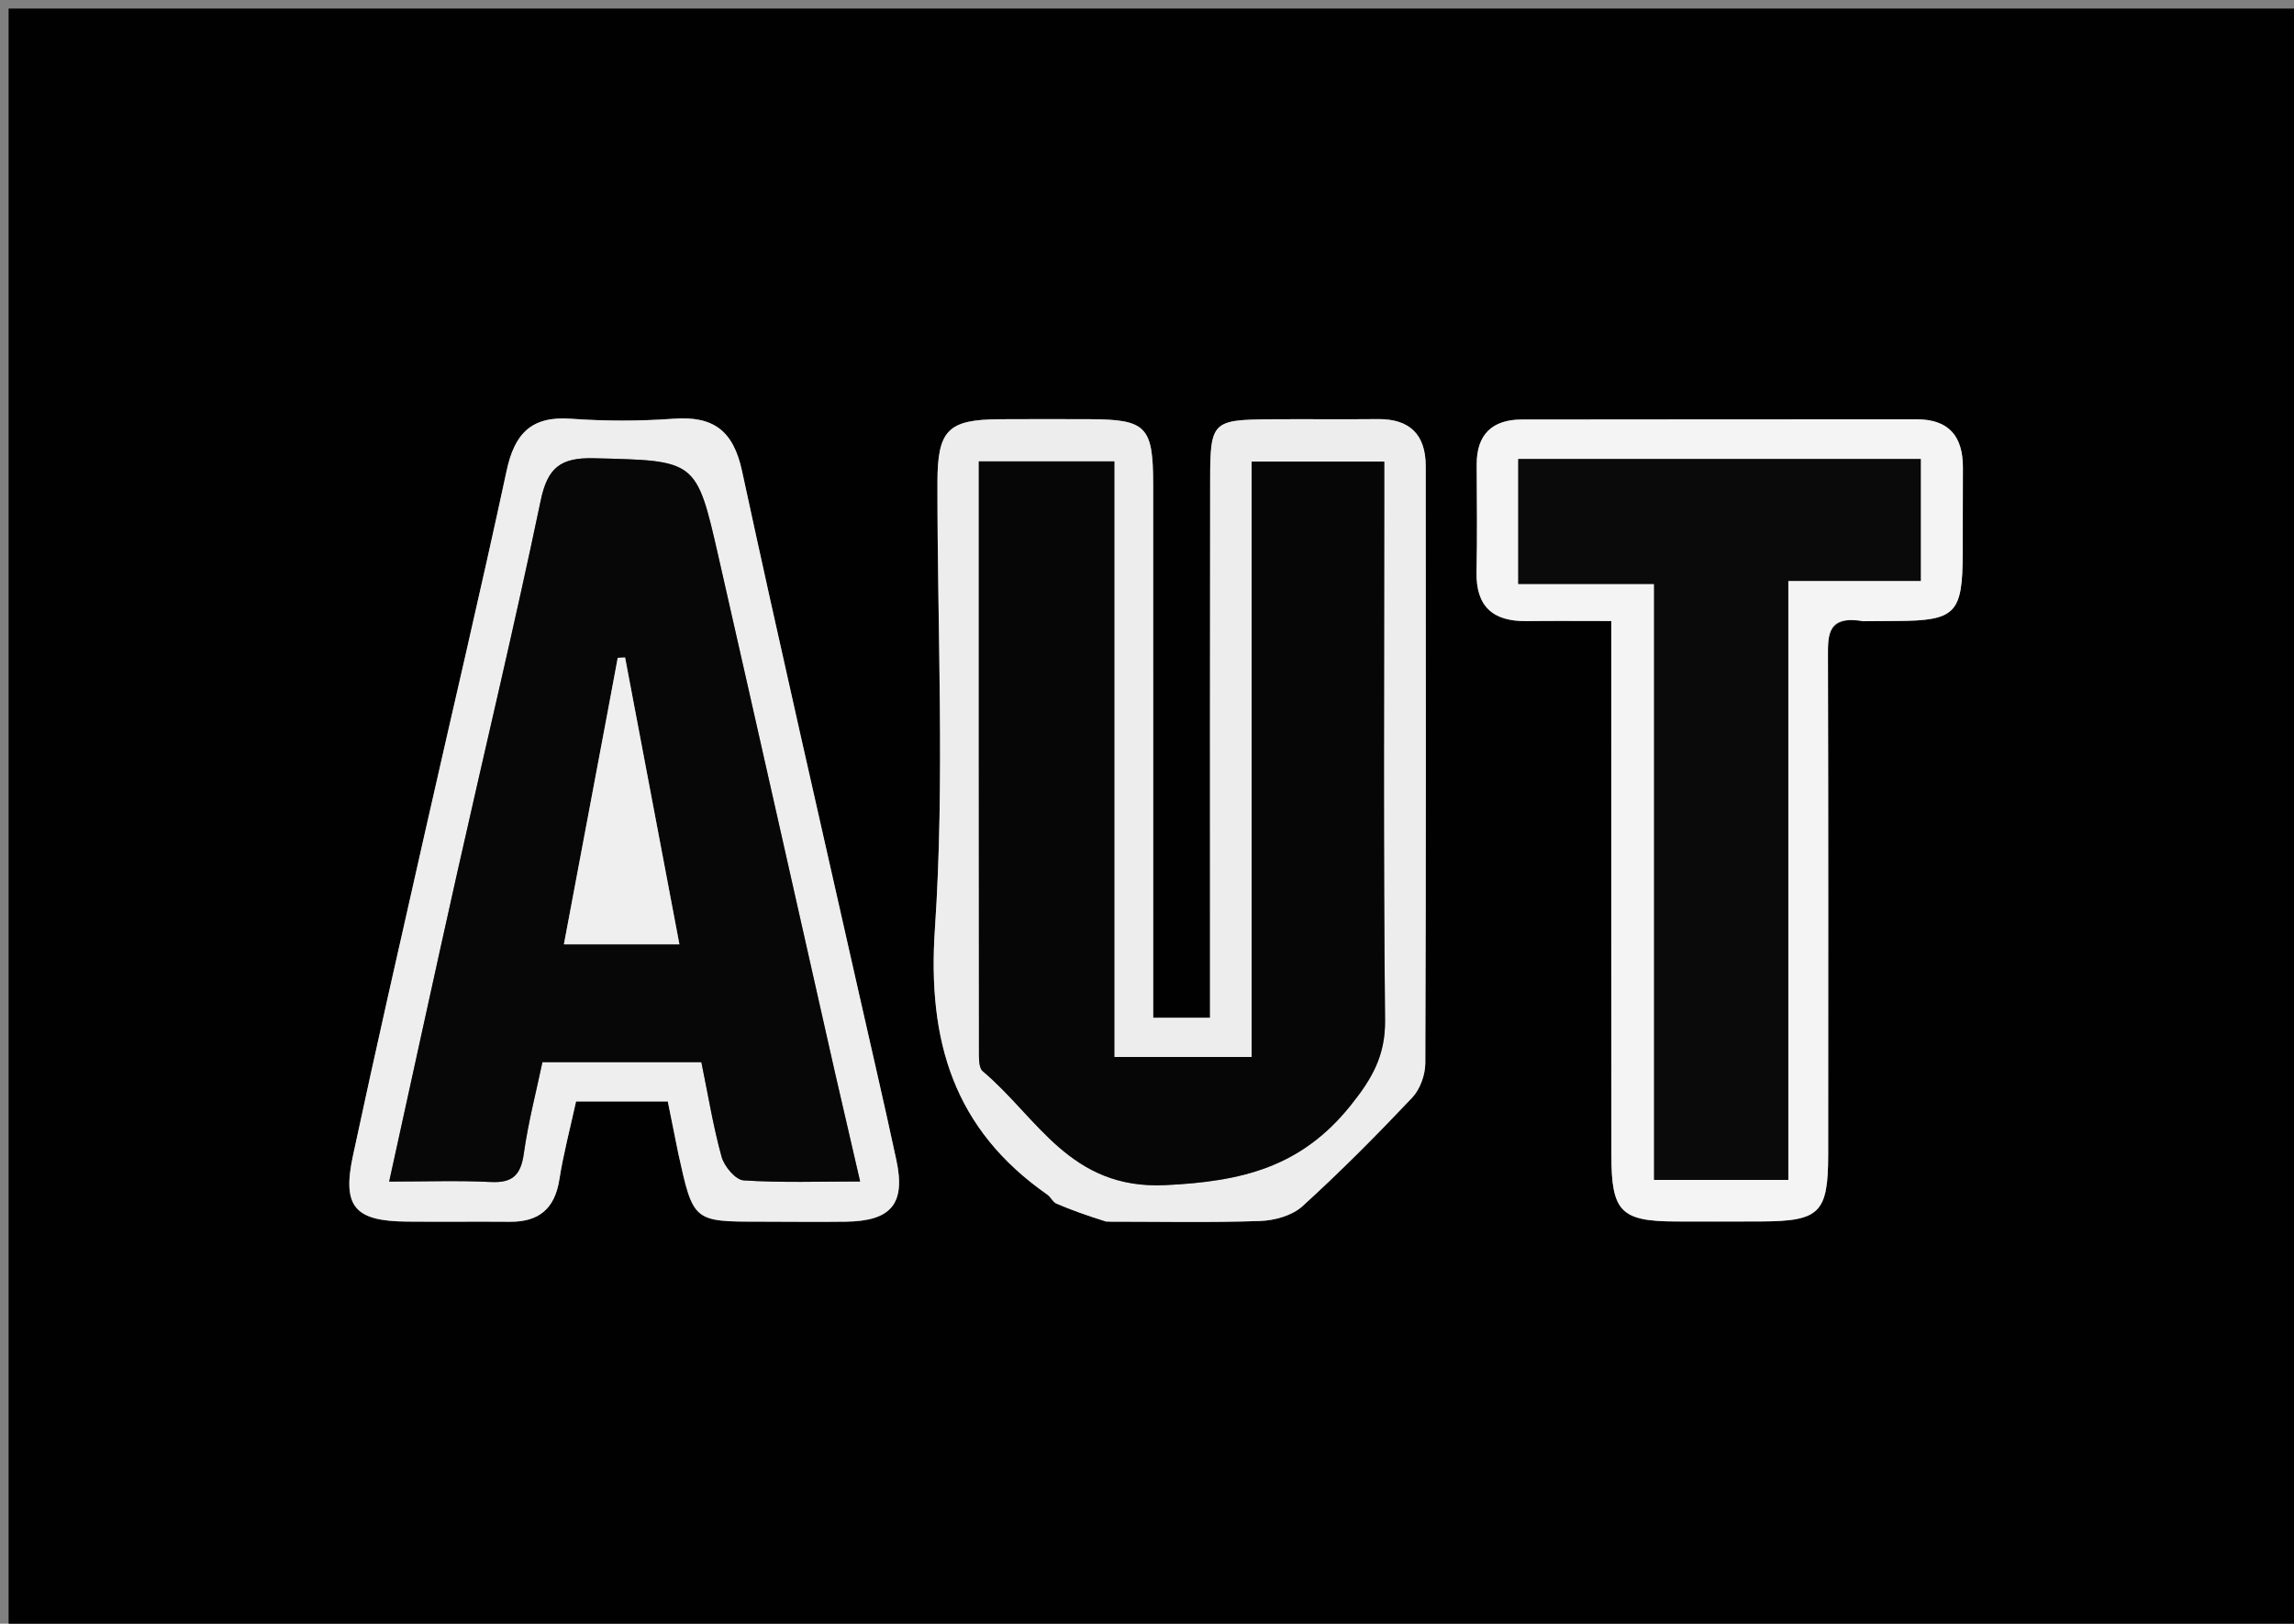 <svg version="1.1" id="Layer_1" xmlns="http://www.w3.org/2000/svg" xmlns:xlink="http://www.w3.org/1999/xlink" x="0px" y="0px"
	 width="100%" viewBox="0 0 267 189" enable-background="new 0 0 267 189" xml:space="preserve">
<rect x="0" y="0" width="267" height="189" fill="#808080" stroke="none"/>
<path fill="#010101" opacity="1" stroke="none" 
	d="
M186,190 
	C124,190 62.5,190 1,190 
	C1,127 1,64 1,1 
	C90,1 179,1 268,1 
	C268,64 268,127 268,190 
	C240.833,190 213.667,190 186,190 
M129.175,142.202 
	C135.008,142.202 140.844,142.328 146.669,142.124 
	C148.348,142.066 150.389,141.499 151.583,140.415 
	C156.017,136.387 160.246,132.12 164.365,127.766 
	C165.285,126.794 165.887,125.107 165.892,123.746 
	C165.98,100.584 165.957,77.422 165.94,54.259 
	C165.937,50.593 164.093,48.748 160.368,48.785 
	C156.202,48.828 152.036,48.773 147.87,48.805 
	C141.117,48.858 140.862,49.071 140.851,55.785 
	C140.819,74.948 140.838,94.111 140.837,113.274 
	C140.837,115.02 140.837,116.766 140.837,118.467 
	C138.272,118.467 136.486,118.467 134.222,118.467 
	C134.222,116.642 134.222,115.021 134.222,113.4 
	C134.222,94.404 134.227,75.407 134.219,56.411 
	C134.216,49.632 133.427,48.823 126.868,48.796 
	C123.369,48.781 119.869,48.781 116.37,48.799 
	C110.338,48.832 109.117,50.039 109.11,56.154 
	C109.09,73.484 109.982,90.874 108.815,108.125 
	C107.927,121.262 111.049,131.481 121.908,139.061 
	C122.309,139.341 122.54,139.923 122.962,140.103 
	C124.726,140.857 126.533,141.511 129.175,142.202 
M78.998,134.539 
	C80.695,142.205 80.695,142.203 88.481,142.202 
	C91.812,142.201 95.143,142.252 98.473,142.204 
	C103.727,142.13 105.413,140.12 104.333,135.07 
	C102.943,128.572 101.428,122.101 99.969,115.619 
	C95.408,95.357 90.746,75.117 86.363,54.817 
	C85.352,50.138 83.049,48.402 78.409,48.74 
	C74.433,49.03 70.403,49.028 66.427,48.741 
	C61.843,48.409 59.893,50.474 58.967,54.787 
	C55.931,68.918 52.602,82.987 49.42,97.087 
	C46.604,109.562 43.754,122.03 41.079,134.535 
	C39.807,140.477 41.295,142.139 47.35,142.195 
	C51.347,142.232 55.344,142.181 59.341,142.214 
	C62.699,142.241 64.564,140.717 65.1,137.316 
	C65.584,134.246 66.388,131.226 67.045,128.211 
	C70.786,128.211 74.236,128.211 77.727,128.211 
	C78.124,130.171 78.484,131.942 78.998,134.539 
M217.281,72.298 
	C218.446,72.293 219.612,72.289 220.777,72.283 
	C227.627,72.247 228.428,71.425 228.441,64.417 
	C228.448,61.087 228.454,57.757 228.463,54.427 
	C228.472,50.818 226.865,48.803 223.069,48.807 
	C207.749,48.825 192.43,48.799 177.11,48.832 
	C173.711,48.839 171.86,50.547 171.874,54.07 
	C171.892,58.233 171.946,62.398 171.856,66.559 
	C171.77,70.585 173.751,72.34 177.644,72.296 
	C180.781,72.26 183.919,72.288 187.54,72.288 
	C187.54,74.328 187.54,75.949 187.54,77.57 
	C187.541,96.553 187.53,115.536 187.55,134.519 
	C187.557,141.045 188.665,142.154 195.007,142.182 
	C198.337,142.196 201.667,142.192 204.997,142.178 
	C211.816,142.149 212.78,141.193 212.783,134.365 
	C212.791,115.049 212.808,95.733 212.757,76.417 
	C212.751,73.867 212.687,71.588 217.281,72.298 
z"/>
<path fill="#EDEDED" opacity="1" stroke="none" 
	d="
M128.75,142.202 
	C126.533,141.511 124.726,140.857 122.962,140.103 
	C122.54,139.923 122.309,139.341 121.908,139.061 
	C111.049,131.481 107.927,121.262 108.815,108.125 
	C109.982,90.874 109.09,73.484 109.11,56.154 
	C109.117,50.039 110.338,48.832 116.37,48.799 
	C119.869,48.781 123.369,48.781 126.868,48.796 
	C133.427,48.823 134.216,49.632 134.219,56.411 
	C134.227,75.407 134.222,94.404 134.222,113.4 
	C134.222,115.021 134.222,116.642 134.222,118.467 
	C136.486,118.467 138.272,118.467 140.837,118.467 
	C140.837,116.766 140.837,115.02 140.837,113.274 
	C140.838,94.111 140.819,74.948 140.851,55.785 
	C140.862,49.071 141.117,48.858 147.87,48.805 
	C152.036,48.773 156.202,48.828 160.368,48.785 
	C164.093,48.748 165.937,50.593 165.94,54.259 
	C165.957,77.422 165.98,100.584 165.892,123.746 
	C165.887,125.107 165.285,126.794 164.365,127.766 
	C160.246,132.12 156.017,136.387 151.583,140.415 
	C150.389,141.499 148.348,142.066 146.669,142.124 
	C140.844,142.328 135.008,142.202 128.75,142.202 
M129.698,70.502 
	C129.698,64.923 129.698,59.345 129.698,53.708 
	C124.074,53.708 119.169,53.708 113.925,53.708 
	C113.925,76.765 113.921,99.551 113.942,122.336 
	C113.943,123.137 113.903,124.288 114.377,124.687 
	C120.776,130.066 124.512,138.475 135.617,137.952 
	C144.581,137.531 151.423,135.847 157.153,128.732 
	C159.69,125.581 161.252,122.899 161.209,118.746 
	C161.001,98.764 161.115,78.779 161.115,58.795 
	C161.115,57.057 161.115,55.319 161.115,53.735 
	C155.61,53.735 150.849,53.735 145.68,53.735 
	C145.68,76.94 145.68,99.852 145.68,123.037 
	C140.205,123.037 135.153,123.037 129.698,123.037 
	C129.698,105.726 129.698,88.614 129.698,70.502 
z"/>
<path fill="#EEEEEE" opacity="1" stroke="none" 
	d="
M78.921,134.126 
	C78.484,131.942 78.124,130.171 77.727,128.211 
	C74.236,128.211 70.786,128.211 67.045,128.211 
	C66.388,131.226 65.584,134.246 65.1,137.316 
	C64.564,140.717 62.699,142.241 59.341,142.214 
	C55.344,142.181 51.347,142.232 47.35,142.195 
	C41.295,142.139 39.807,140.477 41.079,134.535 
	C43.754,122.03 46.604,109.562 49.42,97.087 
	C52.602,82.987 55.931,68.918 58.967,54.787 
	C59.893,50.474 61.843,48.409 66.427,48.741 
	C70.403,49.028 74.433,49.03 78.409,48.74 
	C83.049,48.402 85.352,50.138 86.363,54.817 
	C90.746,75.117 95.408,95.357 99.969,115.619 
	C101.428,122.101 102.943,128.572 104.333,135.07 
	C105.413,140.12 103.727,142.13 98.473,142.204 
	C95.143,142.252 91.812,142.201 88.481,142.202 
	C80.695,142.203 80.695,142.205 78.921,134.126 
M97.085,124.424 
	C92.59,104.5 88.122,84.57 83.59,64.654 
	C81.044,53.46 80.993,53.636 69.129,53.339 
	C65.225,53.241 63.73,54.437 62.926,58.291 
	C59.904,72.76 56.452,87.139 53.219,101.565 
	C50.578,113.351 48.019,125.156 45.295,137.538 
	C49.545,137.538 53.345,137.397 57.128,137.587 
	C59.674,137.715 60.618,136.764 60.966,134.282 
	C61.486,130.588 62.438,126.954 63.133,123.64 
	C69.771,123.64 75.693,123.64 81.633,123.64 
	C82.434,127.542 83.015,131.158 83.99,134.664 
	C84.298,135.769 85.611,137.336 86.548,137.398 
	C90.955,137.687 95.392,137.526 100.111,137.526 
	C99.059,132.973 98.166,129.105 97.085,124.424 
z"/>
<path fill="#F4F4F4" opacity="1" stroke="none" 
	d="
M216.792,72.309 
	C212.687,71.588 212.751,73.867 212.757,76.417 
	C212.808,95.733 212.791,115.049 212.783,134.365 
	C212.78,141.193 211.816,142.149 204.997,142.178 
	C201.667,142.192 198.337,142.196 195.007,142.182 
	C188.665,142.154 187.557,141.045 187.55,134.519 
	C187.53,115.536 187.541,96.553 187.54,77.57 
	C187.54,75.949 187.54,74.328 187.54,72.288 
	C183.919,72.288 180.781,72.26 177.644,72.296 
	C173.751,72.34 171.77,70.585 171.856,66.559 
	C171.946,62.398 171.892,58.233 171.874,54.07 
	C171.86,50.547 173.711,48.839 177.11,48.832 
	C192.43,48.799 207.749,48.825 223.069,48.807 
	C226.865,48.803 228.472,50.818 228.463,54.427 
	C228.454,57.757 228.448,61.087 228.441,64.417 
	C228.428,71.425 227.627,72.247 220.777,72.283 
	C219.612,72.289 218.446,72.293 216.792,72.309 
M217.338,53.426 
	C203.769,53.426 190.2,53.426 176.71,53.426 
	C176.71,58.598 176.71,63.01 176.71,67.971 
	C182.079,67.971 187.134,67.971 192.52,67.971 
	C192.52,91.42 192.52,114.312 192.52,137.347 
	C197.815,137.347 202.738,137.347 208.136,137.347 
	C208.136,114.074 208.136,91.024 208.136,67.618 
	C213.546,67.618 218.488,67.618 223.556,67.618 
	C223.556,62.729 223.556,58.21 223.556,53.426 
	C221.578,53.426 219.934,53.426 217.338,53.426 
z"/>
<path fill="#060606" opacity="1" stroke="none" 
	d="
M129.698,71.002 
	C129.698,88.614 129.698,105.726 129.698,123.037 
	C135.153,123.037 140.205,123.037 145.68,123.037 
	C145.68,99.852 145.68,76.94 145.68,53.735 
	C150.849,53.735 155.61,53.735 161.115,53.735 
	C161.115,55.319 161.115,57.057 161.115,58.795 
	C161.115,78.779 161.001,98.764 161.209,118.746 
	C161.252,122.899 159.69,125.581 157.153,128.732 
	C151.423,135.847 144.581,137.531 135.617,137.952 
	C124.512,138.475 120.776,130.066 114.377,124.687 
	C113.903,124.288 113.943,123.137 113.942,122.336 
	C113.921,99.551 113.925,76.765 113.925,53.708 
	C119.169,53.708 124.074,53.708 129.698,53.708 
	C129.698,59.345 129.698,64.923 129.698,71.002 
z"/>
<path fill="#070707" opacity="1" stroke="none" 
	d="
M97.179,124.831 
	C98.166,129.105 99.059,132.973 100.111,137.526 
	C95.392,137.526 90.955,137.687 86.548,137.398 
	C85.611,137.336 84.298,135.769 83.99,134.664 
	C83.015,131.158 82.434,127.542 81.633,123.64 
	C75.693,123.64 69.771,123.64 63.133,123.64 
	C62.438,126.954 61.486,130.588 60.966,134.282 
	C60.618,136.764 59.674,137.715 57.128,137.587 
	C53.345,137.397 49.545,137.538 45.295,137.538 
	C48.019,125.156 50.578,113.351 53.219,101.565 
	C56.452,87.139 59.904,72.76 62.926,58.291 
	C63.73,54.437 65.225,53.241 69.129,53.339 
	C80.993,53.636 81.044,53.46 83.59,64.654 
	C88.122,84.57 92.59,104.5 97.179,124.831 
M70.669,83.18 
	C68.998,92.055 67.326,100.931 65.634,109.917 
	C70.43,109.917 74.626,109.917 79.076,109.917 
	C76.92,98.535 74.837,87.535 72.754,76.535 
	C72.469,76.547 72.184,76.559 71.899,76.572 
	C71.537,78.5 71.175,80.428 70.669,83.18 
z"/>
<path fill="#0A0A0A" opacity="1" stroke="none" 
	d="
M217.814,53.426 
	C219.934,53.426 221.578,53.426 223.556,53.426 
	C223.556,58.21 223.556,62.729 223.556,67.618 
	C218.488,67.618 213.546,67.618 208.136,67.618 
	C208.136,91.024 208.136,114.074 208.136,137.347 
	C202.738,137.347 197.815,137.347 192.52,137.347 
	C192.52,114.312 192.52,91.42 192.52,67.971 
	C187.134,67.971 182.079,67.971 176.71,67.971 
	C176.71,63.01 176.71,58.598 176.71,53.426 
	C190.2,53.426 203.769,53.426 217.814,53.426 
z"/>
<path fill="#EFEFEF" opacity="1" stroke="none" 
	d="
M70.741,82.768 
	C71.175,80.428 71.537,78.5 71.899,76.572 
	C72.184,76.559 72.469,76.547 72.754,76.535 
	C74.837,87.535 76.92,98.535 79.076,109.917 
	C74.626,109.917 70.43,109.917 65.634,109.917 
	C67.326,100.931 68.998,92.055 70.741,82.768 
z"/>
</svg>